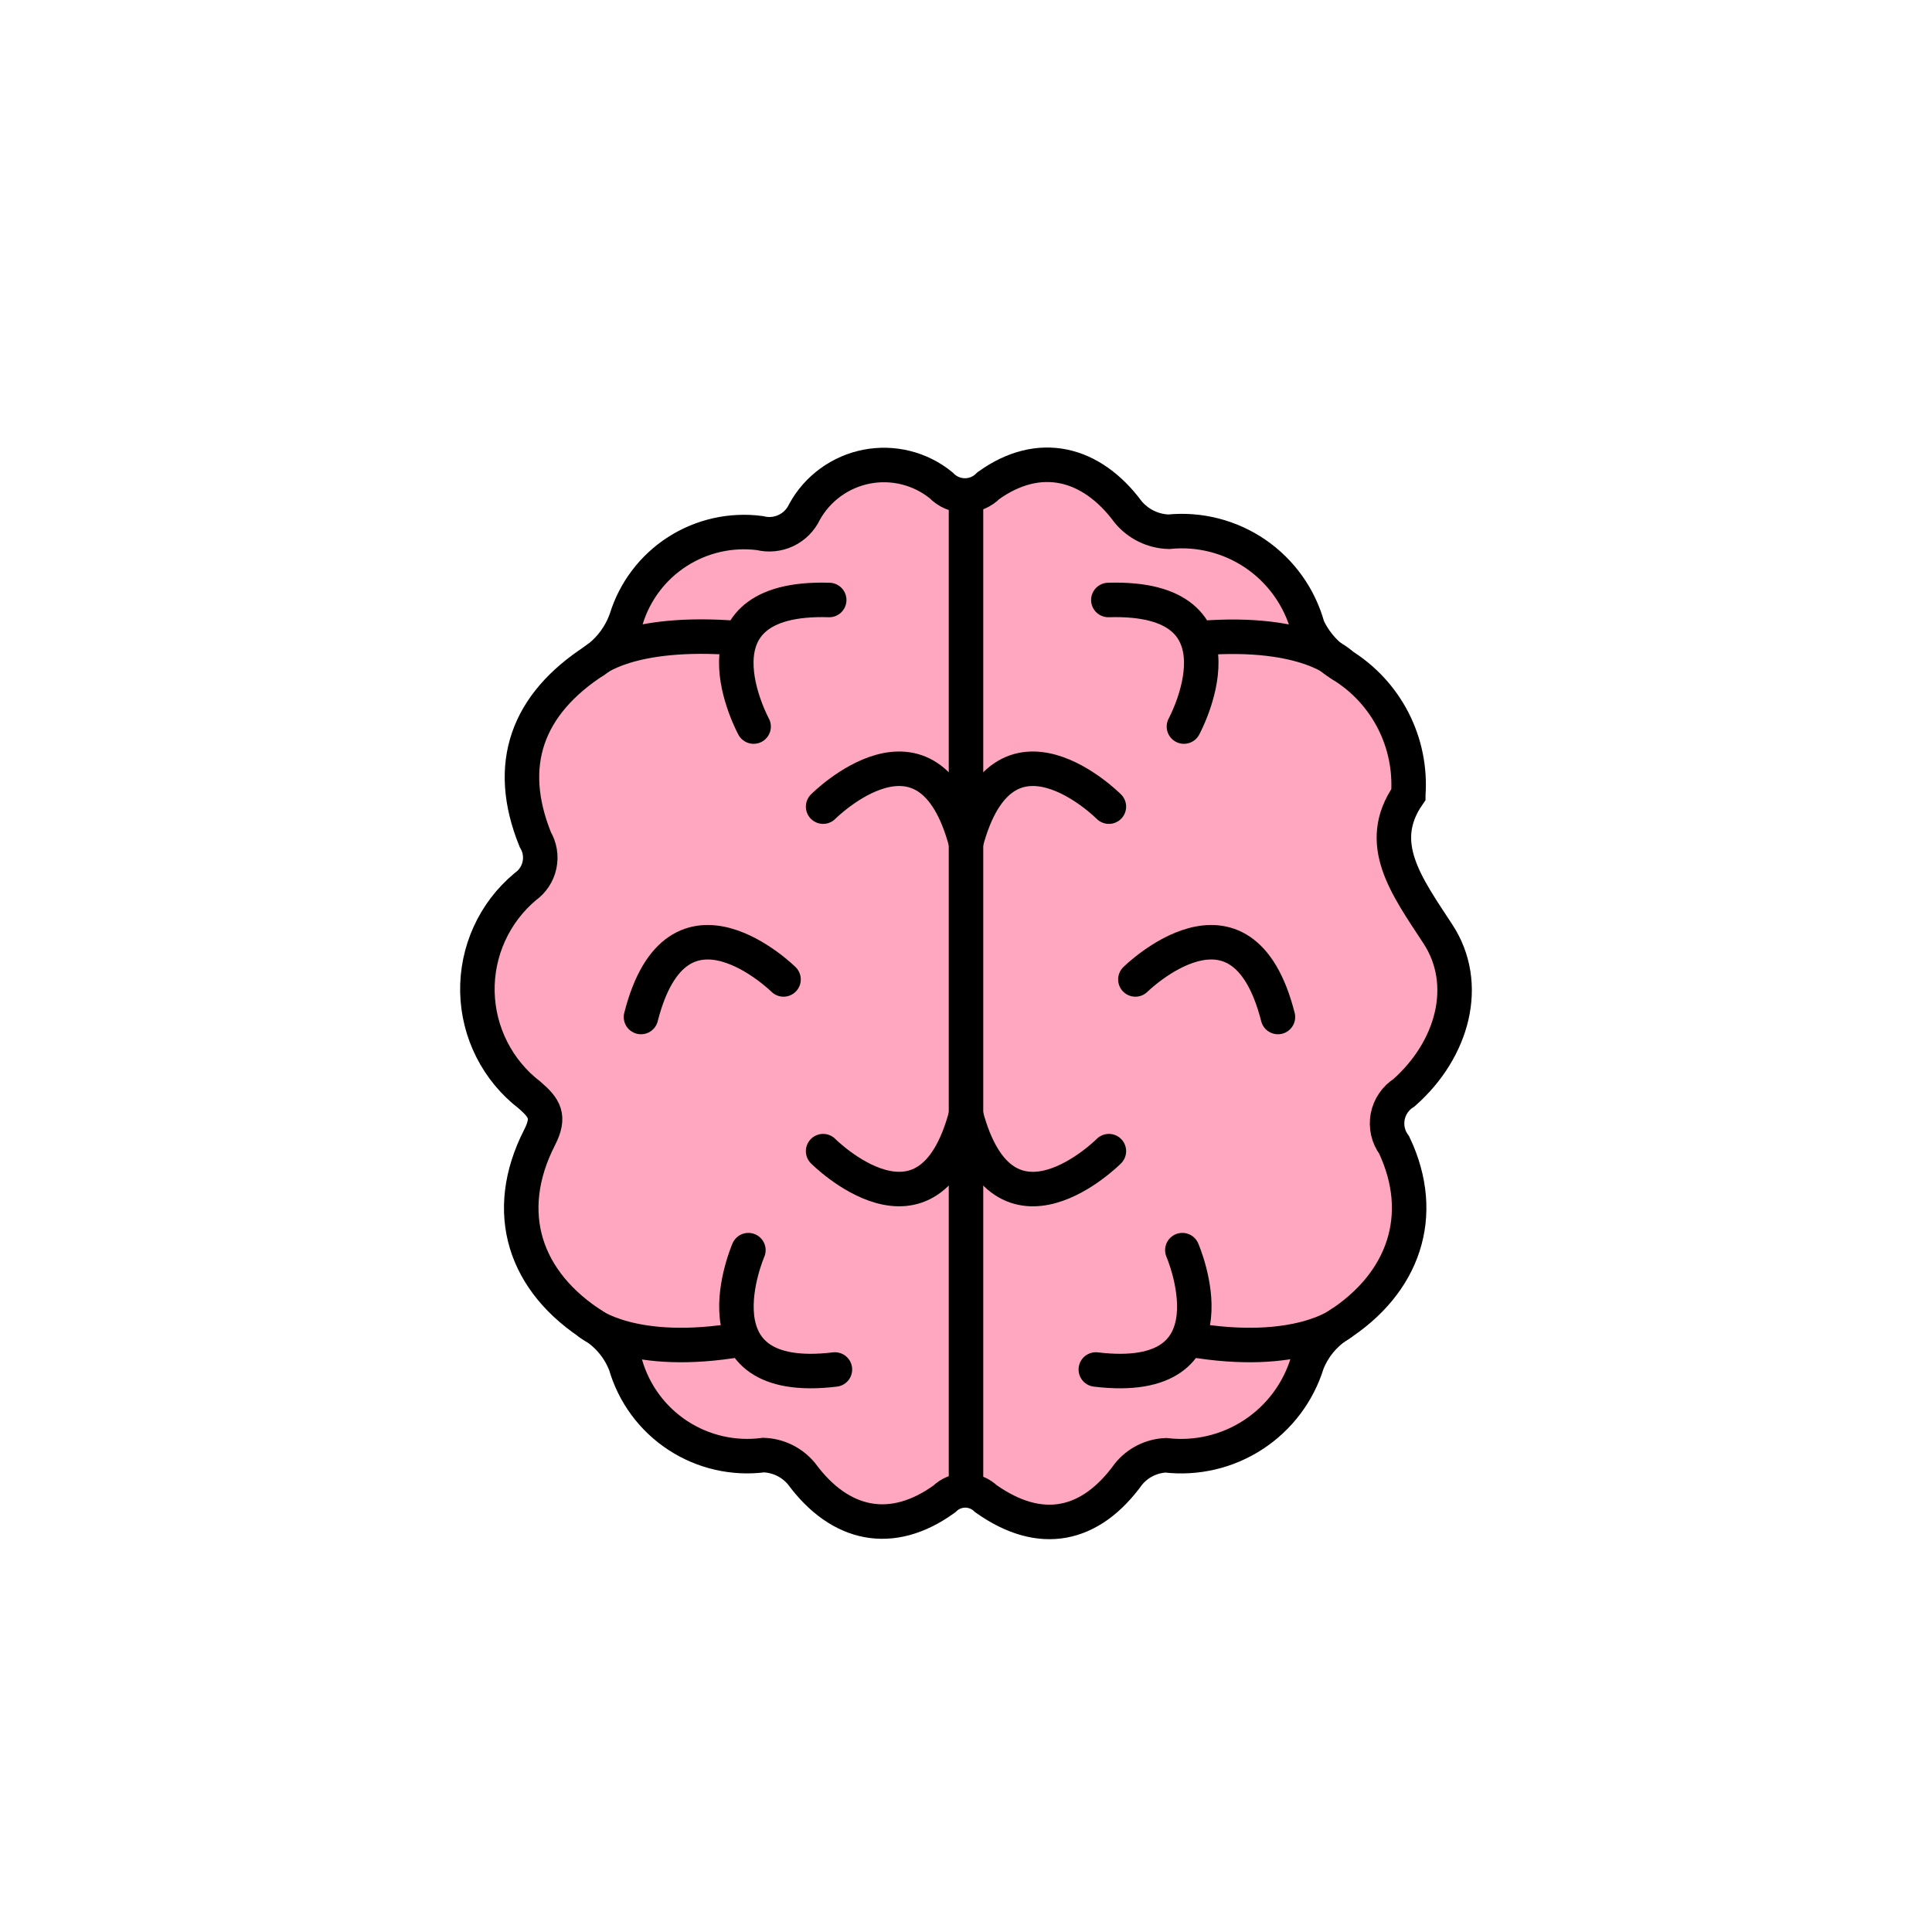 <svg width="112" height="112" viewBox="0 0 112 112" fill="none" xmlns="http://www.w3.org/2000/svg">
<path d="M81.639 46.075C79.693 48.888 81.522 51.343 83.356 54.143C85.258 57.048 84.232 60.836 81.393 63.345C81.148 63.5 80.937 63.703 80.774 63.943C80.611 64.182 80.499 64.453 80.445 64.737C80.392 65.022 80.398 65.315 80.462 65.597C80.527 65.88 80.65 66.146 80.822 66.379C82.754 70.46 81.377 74.41 77.524 76.86C76.741 77.381 76.135 78.128 75.787 79.002C75.263 80.715 74.156 82.189 72.657 83.169C71.158 84.149 69.363 84.572 67.584 84.364C67.167 84.383 66.758 84.49 66.385 84.678C66.011 84.866 65.682 85.131 65.419 85.456C63.207 88.516 60.32 89.119 57.159 86.884C56.834 86.572 56.4 86.398 55.949 86.4C55.498 86.403 55.065 86.581 54.743 86.896C51.694 89.101 48.692 88.463 46.463 85.431C46.194 85.107 45.86 84.844 45.483 84.658C45.105 84.472 44.693 84.368 44.273 84.352C42.531 84.581 40.765 84.177 39.295 83.215C37.825 82.253 36.749 80.796 36.262 79.108C35.92 78.218 35.311 77.455 34.519 76.924C30.396 74.354 29.059 70.283 31.281 65.937C31.909 64.708 31.551 64.227 30.704 63.485C29.783 62.779 29.033 61.874 28.509 60.838C27.985 59.803 27.701 58.663 27.676 57.502C27.652 56.342 27.889 55.191 28.369 54.135C28.85 53.078 29.561 52.143 30.452 51.399C30.874 51.1 31.168 50.654 31.275 50.149C31.383 49.643 31.296 49.116 31.032 48.672C29.268 44.322 30.557 40.815 34.519 38.265C35.346 37.674 35.969 36.842 36.304 35.882C36.8 34.271 37.849 32.888 39.267 31.977C40.685 31.066 42.379 30.685 44.05 30.903C44.557 31.031 45.093 30.978 45.565 30.754C46.038 30.529 46.417 30.148 46.639 29.674C47.01 29 47.525 28.416 48.147 27.964C48.769 27.511 49.482 27.2 50.237 27.053C50.992 26.906 51.77 26.926 52.517 27.113C53.263 27.299 53.959 27.647 54.556 28.132C54.733 28.318 54.946 28.466 55.181 28.567C55.416 28.669 55.669 28.722 55.925 28.724C56.181 28.726 56.435 28.676 56.672 28.578C56.908 28.479 57.123 28.334 57.302 28.151C60.222 26.054 63.25 26.766 65.41 29.691C65.698 30.034 66.055 30.313 66.459 30.509C66.862 30.704 67.302 30.813 67.751 30.826C69.532 30.646 71.32 31.103 72.796 32.116C74.272 33.13 75.341 34.634 75.813 36.361C76.242 37.279 76.937 38.047 77.809 38.564C79.072 39.347 80.096 40.461 80.772 41.785C81.447 43.108 81.746 44.592 81.639 46.074V46.075Z" fill="#FFA7C0"/>
<path d="M56 28.717V86.403M81.639 46.075C79.693 48.888 81.522 51.343 83.356 54.143C85.258 57.048 84.232 60.836 81.393 63.345C81.148 63.5 80.937 63.703 80.774 63.943C80.611 64.182 80.499 64.453 80.445 64.737C80.392 65.022 80.398 65.315 80.462 65.597C80.527 65.88 80.65 66.146 80.822 66.379C82.754 70.46 81.377 74.41 77.524 76.86C76.741 77.381 76.135 78.128 75.787 79.002C75.263 80.715 74.156 82.189 72.657 83.169C71.158 84.149 69.363 84.572 67.584 84.364C67.167 84.383 66.758 84.49 66.385 84.678C66.011 84.866 65.682 85.131 65.419 85.456C63.207 88.516 60.32 89.119 57.159 86.884C56.834 86.572 56.4 86.398 55.949 86.4C55.498 86.403 55.065 86.581 54.743 86.896C51.694 89.101 48.692 88.463 46.463 85.431C46.194 85.107 45.86 84.844 45.483 84.658C45.105 84.472 44.693 84.368 44.273 84.352C42.531 84.581 40.765 84.177 39.295 83.215C37.825 82.253 36.749 80.796 36.262 79.108C35.92 78.218 35.311 77.455 34.519 76.924C30.396 74.354 29.059 70.283 31.281 65.937C31.909 64.708 31.551 64.227 30.704 63.485C29.783 62.779 29.033 61.874 28.509 60.838C27.985 59.803 27.701 58.663 27.676 57.502C27.652 56.342 27.889 55.191 28.369 54.135C28.85 53.078 29.561 52.143 30.452 51.399C30.874 51.1 31.168 50.654 31.275 50.149C31.383 49.643 31.296 49.116 31.032 48.672C29.268 44.322 30.557 40.815 34.519 38.265C35.346 37.674 35.969 36.842 36.304 35.882C36.8 34.271 37.849 32.888 39.267 31.977C40.685 31.066 42.379 30.685 44.05 30.903C44.557 31.031 45.093 30.978 45.565 30.754C46.038 30.529 46.417 30.148 46.639 29.674C47.01 29 47.525 28.416 48.147 27.964C48.769 27.511 49.482 27.2 50.237 27.053C50.992 26.906 51.77 26.926 52.517 27.113C53.263 27.299 53.959 27.647 54.556 28.132C54.733 28.318 54.946 28.466 55.181 28.567C55.416 28.669 55.669 28.722 55.925 28.724C56.181 28.726 56.435 28.676 56.672 28.578C56.908 28.479 57.123 28.334 57.302 28.151C60.222 26.054 63.25 26.766 65.41 29.691C65.698 30.034 66.055 30.313 66.459 30.509C66.862 30.704 67.302 30.813 67.751 30.826C69.532 30.646 71.32 31.103 72.796 32.116C74.272 33.13 75.341 34.634 75.813 36.361C76.242 37.279 76.937 38.047 77.809 38.564C79.072 39.347 80.096 40.461 80.772 41.785C81.447 43.108 81.746 44.592 81.639 46.074V46.075Z" stroke="black" stroke-width="2" stroke-miterlimit="10"/>
<path d="M47.717 46.762C47.717 46.762 53.819 40.627 56 48.865C58.181 40.627 64.283 46.762 64.283 46.762M68.634 42.12C68.634 42.12 72.77 34.518 64.252 34.782M64.283 66.733C64.283 66.733 58.181 72.872 56 64.633C53.819 72.87 47.717 66.733 47.717 66.733M65.819 56.779C65.819 56.779 71.979 50.7 74.083 58.957" stroke="black" stroke-width="2" stroke-linecap="round" stroke-linejoin="round"/>
<path d="M77.809 38.562C77.809 38.562 75.852 36.487 69.567 36.993M68.542 72.472C68.542 72.472 71.986 80.411 63.526 79.391" stroke="black" stroke-width="2" stroke-linecap="round" stroke-linejoin="round"/>
<path d="M77.747 76.715C77.747 76.715 75.231 78.725 69.017 77.661M43.688 42.12C43.688 42.12 39.55 34.518 48.07 34.782M45.422 56.779C45.422 56.779 39.262 50.7 37.159 58.957" stroke="black" stroke-width="2" stroke-linecap="round" stroke-linejoin="round"/>
<path d="M34.435 38.319C34.435 38.319 36.47 36.487 42.755 36.993M43.385 72.472C43.385 72.472 39.941 80.411 48.401 79.391" stroke="black" stroke-width="2" stroke-linecap="round" stroke-linejoin="round"/>
<path d="M34.18 76.715C34.18 76.715 36.696 78.725 42.91 77.661" stroke="black" stroke-width="2" stroke-linecap="round" stroke-linejoin="round"/>
</svg>
